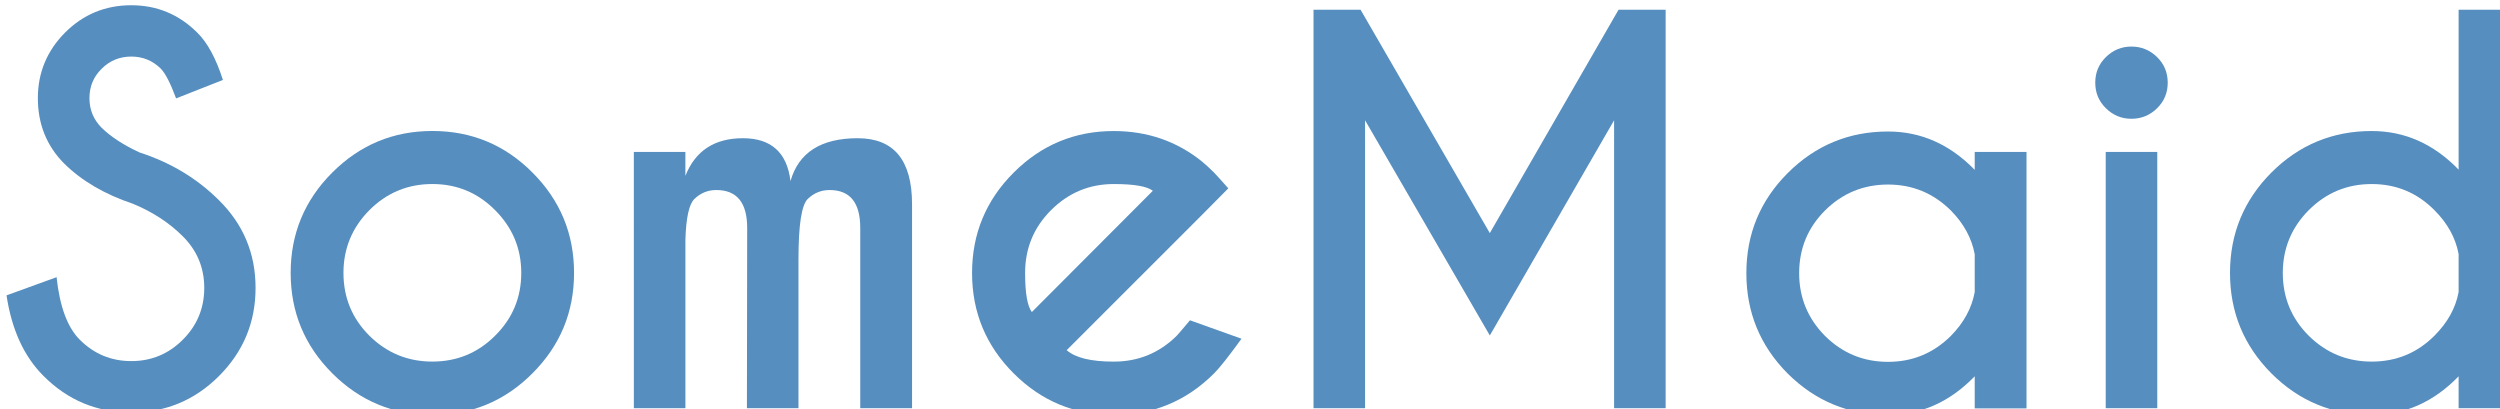 <?xml version="1.0" encoding="UTF-8" standalone="no"?>
<!-- Created with Inkscape (http://www.inkscape.org/) -->

<svg
   width="34.637mm"
   height="5.667mm"
   viewBox="0 0 34.637 5.667"
   version="1.1"
   id="svg5"
   inkscape:version="1.2.2 (732a01da63, 2022-12-09, custom)"
   sodipodi:docname="logo-temp"
   xmlns:inkscape="http://www.inkscape.org/namespaces/inkscape"
   xmlns:sodipodi="http://sodipodi.sourceforge.net/DTD/sodipodi-0.dtd"
   xmlns="http://www.w3.org/2000/svg"
   xmlns:svg="http://www.w3.org/2000/svg">
  <sodipodi:namedview
     id="namedview7"
     pagecolor="#ffffff"
     bordercolor="#000000"
     borderopacity="0.25"
     inkscape:showpageshadow="2"
     inkscape:pageopacity="0.0"
     inkscape:pagecheckerboard="0"
     inkscape:deskcolor="#d1d1d1"
     inkscape:document-units="mm"
     showgrid="false"
     inkscape:zoom="1.6961841"
     inkscape:cx="379.08622"
     inkscape:cy="257.63713"
     inkscape:window-width="1366"
     inkscape:window-height="731"
     inkscape:window-x="0"
     inkscape:window-y="0"
     inkscape:window-maximized="1"
     inkscape:current-layer="layer1" />
  <defs
     id="defs2">
    <rect
       x="114.982"
       y="169.636"
       width="330.715"
       height="161.226"
       id="rect236-3" />
  </defs>
  <g
     inkscape:label="Camada 1"
     inkscape:groupmode="layer"
     id="layer1"
     transform="translate(-56.682,-45.992)">
    <g
       aria-label="SomeMaid"
       transform="scale(0.265)"
       id="text234-6"
       style="font-size:26.667px;text-align:center;white-space:pre;shape-inside:url(#rect236-3);display:inline;fill:#568ebf;stroke-width:1.89">
      <path
         d="m 220.835,184.205 q -2.214,-0.742 -3.594,-2.109 -1.367,-1.38 -1.367,-3.411 0,-1.992 1.419,-3.424 1.432,-1.432 3.464,-1.432 2.005,0 3.438,1.419 0.807,0.781 1.354,2.487 l -2.448,0.964 q -0.443,-1.198 -0.807,-1.562 -0.638,-0.625 -1.536,-0.625 -0.911,0 -1.549,0.638 -0.638,0.625 -0.638,1.536 0,0.911 0.638,1.549 0.716,0.703 1.979,1.289 2.448,0.794 4.154,2.5 1.914,1.888 1.914,4.583 0,2.695 -1.914,4.609 -1.901,1.901 -4.583,1.901 -2.695,0 -4.596,-1.914 -1.523,-1.523 -1.927,-4.206 l 2.617,-0.951 q 0.247,2.305 1.211,3.268 1.12,1.12 2.695,1.12 1.576,0 2.695,-1.12 1.12,-1.12 1.12,-2.708 0,-1.576 -1.12,-2.695 -1.068,-1.068 -2.617,-1.706 z"
         style="font-weight:bold;font-family:'Caviar Dreams';-inkscape-font-specification:'Caviar Dreams Bold'"
         id="path4894" />
      <path
         d="m 236.499,180.403 q 3.073,0 5.234,2.174 2.174,2.174 2.174,5.247 0,3.073 -2.174,5.247 -2.161,2.174 -5.234,2.174 -3.06,0 -5.234,-2.174 -2.174,-2.174 -2.174,-5.247 0,-3.073 2.174,-5.247 2.174,-2.174 5.234,-2.174 z m 0,2.773 q -1.927,0 -3.294,1.367 -1.354,1.367 -1.354,3.281 0,1.927 1.354,3.281 1.367,1.354 3.294,1.354 1.927,0 3.281,-1.354 1.367,-1.354 1.367,-3.281 0,-1.914 -1.367,-3.281 -1.354,-1.367 -3.281,-1.367 z"
         style="font-weight:bold;font-family:'Caviar Dreams';-inkscape-font-specification:'Caviar Dreams Bold'"
         id="path4896" />
      <path
         d="m 247.033,181.497 h 2.695 v 1.25 q 0.781,-1.966 3.008,-1.966 2.214,0 2.487,2.24 0.638,-2.24 3.516,-2.24 2.839,0 2.839,3.451 v 10.664 h -2.708 v -9.427 q 0,-1.979 -1.602,-1.979 -0.664,0 -1.146,0.469 -0.482,0.469 -0.482,3.151 v 7.786 h -2.695 l 0.013,-9.427 q 0,-1.979 -1.615,-1.979 -0.664,0 -1.146,0.469 -0.417,0.404 -0.469,2.135 v 8.802 h -2.695 z"
         style="font-weight:bold;font-family:'Caviar Dreams';-inkscape-font-specification:'Caviar Dreams Bold'"
         id="path4898" />
      <path
         d="m 269.663,191.862 q 0.677,0.599 2.461,0.599 1.927,0 3.294,-1.354 0.169,-0.182 0.69,-0.807 l 2.695,0.964 q -0.99,1.367 -1.432,1.81 -2.174,2.174 -5.247,2.174 -3.06,0 -5.234,-2.174 -2.174,-2.174 -2.174,-5.247 0,-3.073 2.174,-5.247 2.174,-2.174 5.234,-2.174 2.63,0 4.609,1.589 0.326,0.273 0.638,0.586 0.13,0.13 0.742,0.82 l -1.354,1.367 z m 4.505,-8.333 q -0.456,-0.352 -2.044,-0.352 -1.914,0 -3.281,1.367 -1.354,1.354 -1.354,3.281 0,1.576 0.352,2.044 z"
         style="font-weight:bold;font-family:'Caviar Dreams';-inkscape-font-specification:'Caviar Dreams Bold'"
         id="path4900" />
      <path
         d="m 285.027,174.062 6.758,11.68 6.732,-11.68 h 2.461 v 20.833 h -2.695 v -15.052 l -6.497,11.25 -6.523,-11.25 v 15.052 h -2.695 v -20.833 z"
         style="font-weight:bold;font-family:'Caviar Dreams';-inkscape-font-specification:'Caviar Dreams Bold'"
         id="path4902" />
      <path
         d="m 317.137,188.828 v -1.979 q -0.234,-1.263 -1.25,-2.292 -1.367,-1.354 -3.281,-1.354 -1.927,0 -3.294,1.354 -1.354,1.354 -1.354,3.281 0,1.914 1.354,3.281 1.367,1.354 3.294,1.354 1.914,0 3.281,-1.354 1.016,-1.029 1.25,-2.292 z m 0,-6.393 v -0.938 h 2.708 v 13.411 h -2.708 v -1.68 q -1.953,2.018 -4.531,2.018 -3.073,0 -5.247,-2.161 -2.161,-2.174 -2.161,-5.247 0,-3.073 2.161,-5.234 2.174,-2.174 5.247,-2.174 2.578,0 4.531,2.005 z"
         style="font-weight:bold;font-family:'Caviar Dreams';-inkscape-font-specification:'Caviar Dreams Bold'"
         id="path4904" />
      <path
         d="m 326.681,181.497 v 13.398 h -2.695 v -13.398 z m -1.354,-5.508 q 0.781,0 1.341,0.547 0.56,0.547 0.56,1.341 0,0.794 -0.56,1.341 -0.56,0.547 -1.341,0.547 -0.768,0 -1.328,-0.547 -0.56,-0.547 -0.56,-1.341 0,-0.794 0.56,-1.341 0.56,-0.547 1.328,-0.547 z"
         style="font-weight:bold;font-family:'Caviar Dreams';-inkscape-font-specification:'Caviar Dreams Bold'"
         id="path4906" />
      <path
         d="m 342.436,188.828 v -1.992 q -0.234,-1.263 -1.263,-2.292 -1.354,-1.367 -3.281,-1.367 -1.927,0 -3.294,1.367 -1.354,1.367 -1.354,3.281 0,1.927 1.354,3.281 1.367,1.354 3.294,1.354 1.927,0 3.281,-1.354 1.029,-1.029 1.263,-2.279 z m 0,-6.406 v -8.359 h 2.708 v 20.833 h -2.708 v -1.667 q -1.953,2.018 -4.544,2.018 -3.073,0 -5.247,-2.174 -2.161,-2.174 -2.161,-5.247 0,-3.073 2.161,-5.247 2.174,-2.174 5.247,-2.174 2.591,0 4.544,2.018 z"
         style="font-weight:bold;font-family:'Caviar Dreams';-inkscape-font-specification:'Caviar Dreams Bold'"
         id="path4908" />
    </g>
  </g>
</svg>
